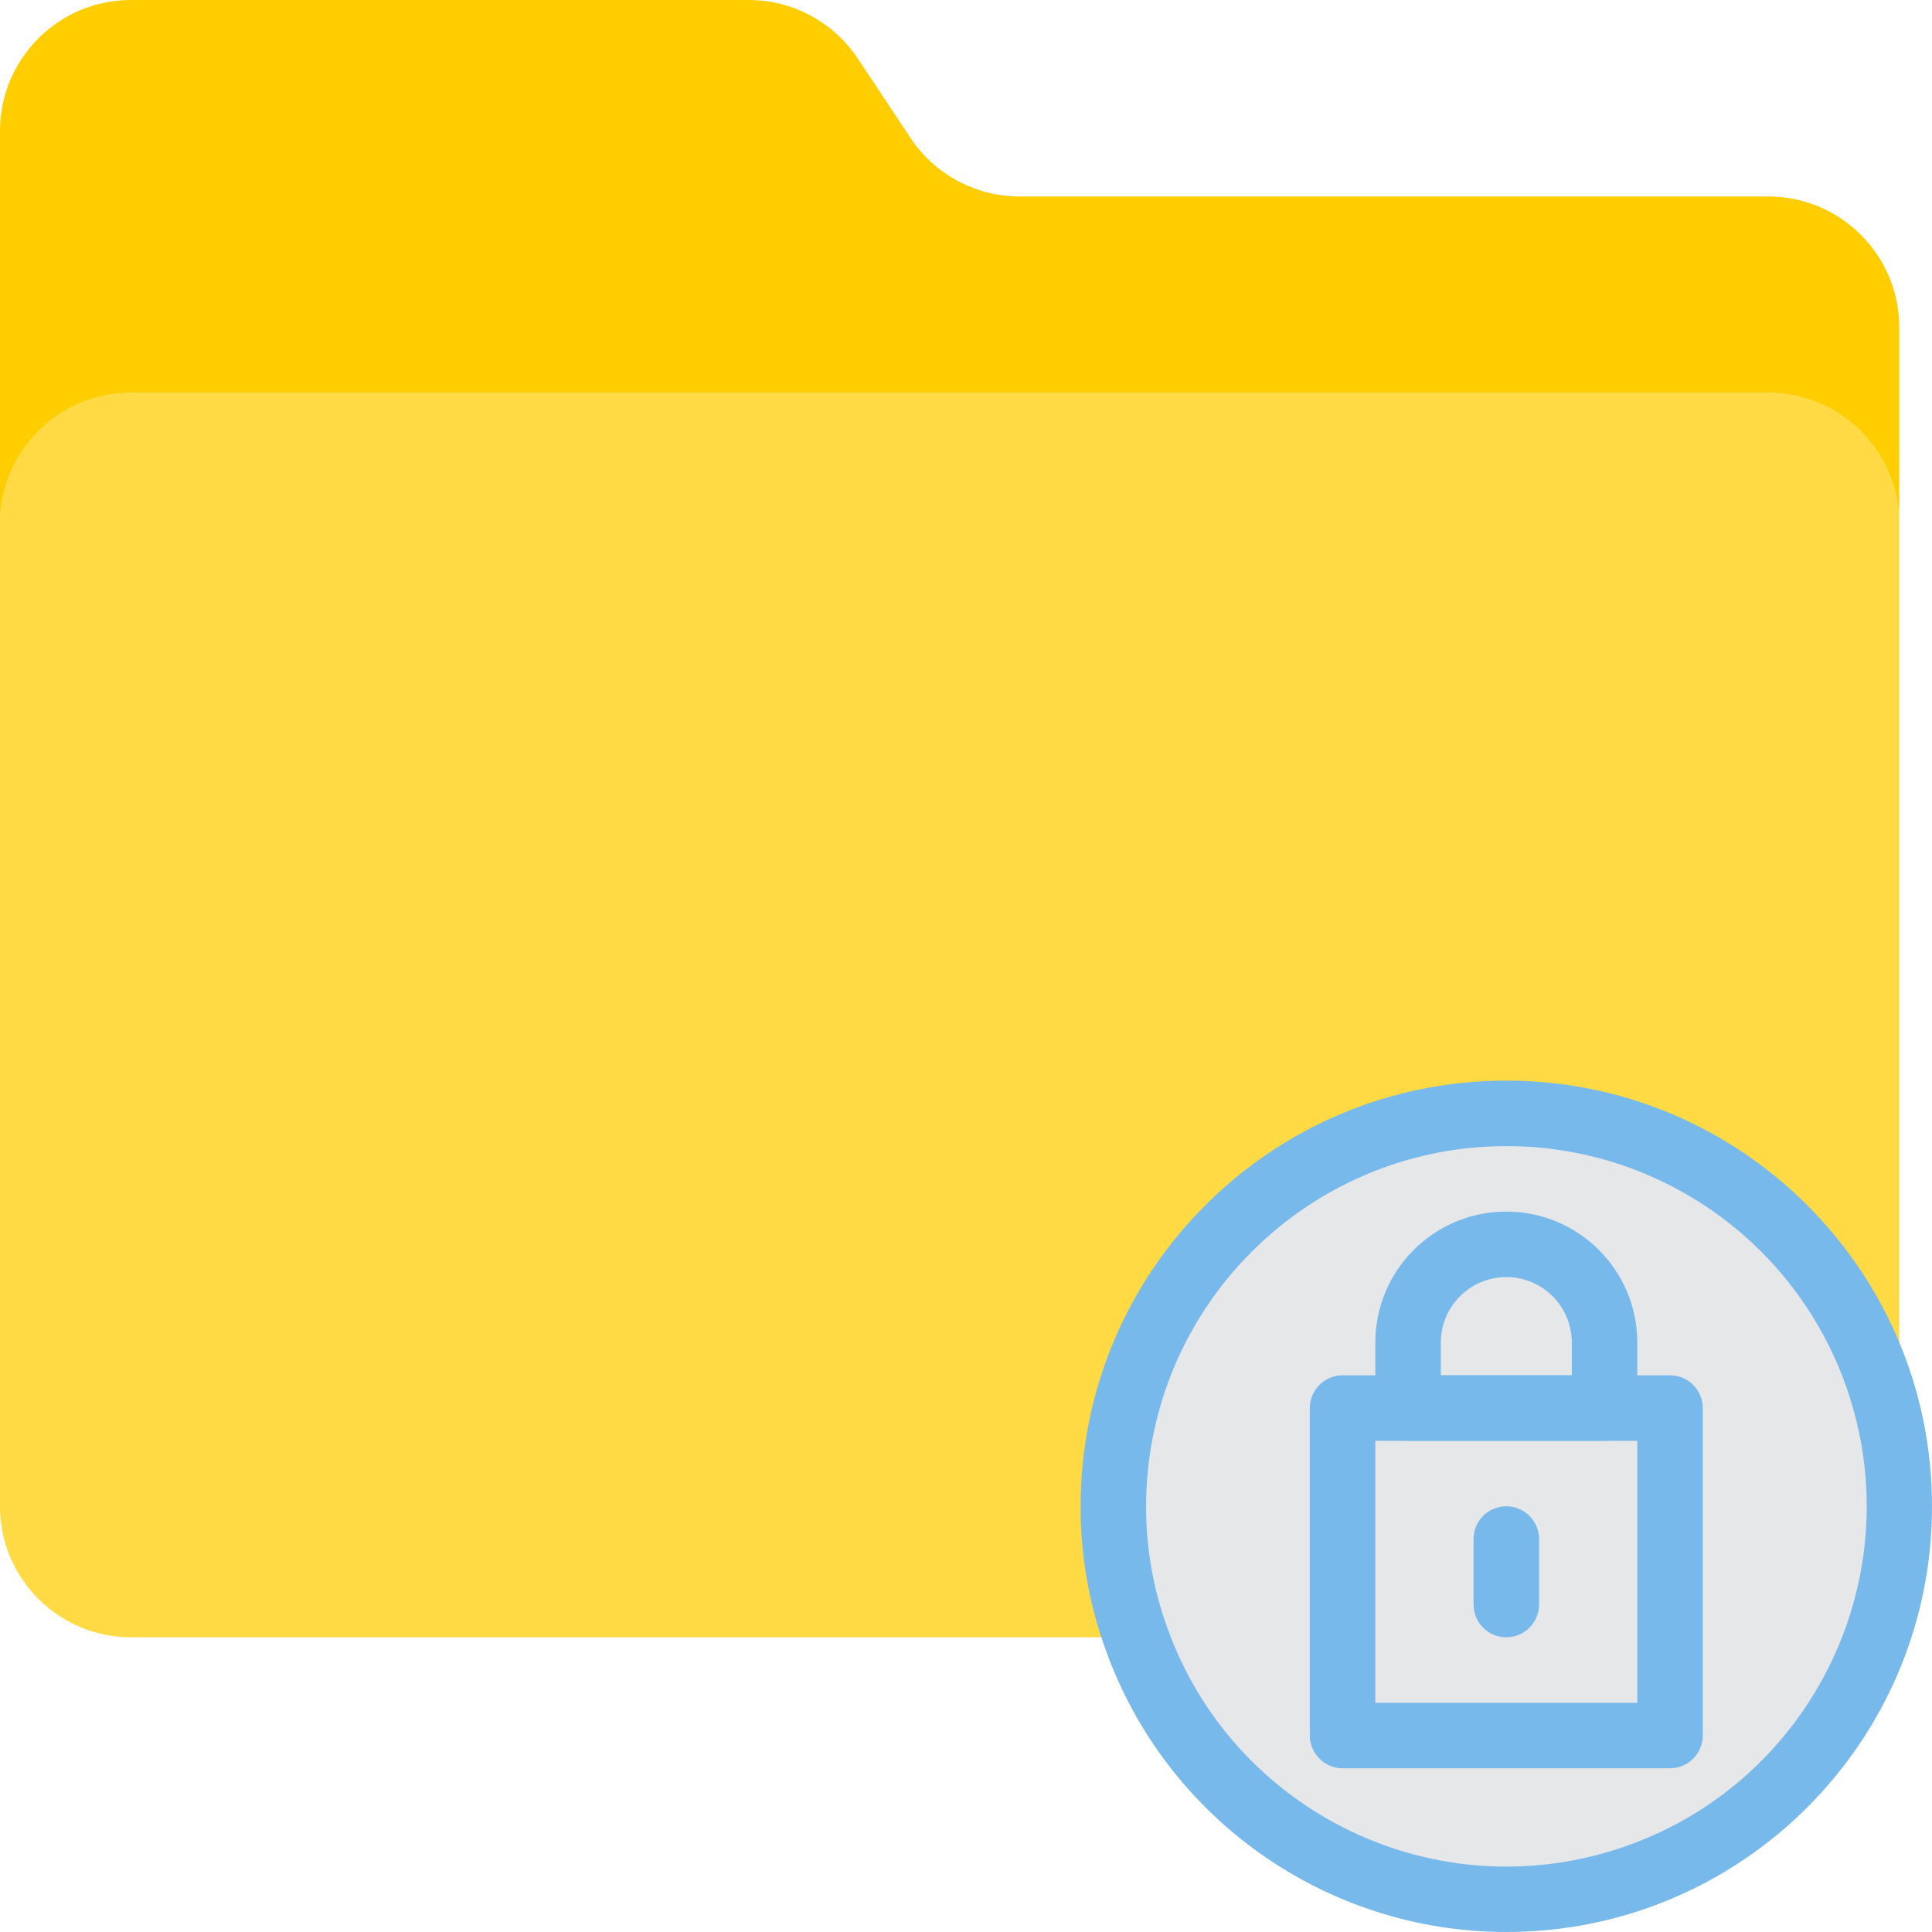 <?xml version="1.0" encoding="iso-8859-1"?>
<!-- Generator: Adobe Illustrator 19.0.0, SVG Export Plug-In . SVG Version: 6.00 Build 0)  -->
<svg version="1.1" id="Capa_1" xmlns="http://www.w3.org/2000/svg" xmlns:xlink="http://www.w3.org/1999/xlink" x="0px" y="0px"
	 viewBox="0 0 512 512" style="enable-background:new 0 0 512 512;" xml:space="preserve">
<path style="fill:#FFDA44;" d="M468.61,104.136H34.712C15.542,104.136,0,119.678,0,138.847v260.339
	c0,19.17,15.542,34.712,34.712,34.712h266.327c-3.983-11.134-6.014-22.884-5.988-34.712c0-57.509,46.627-104.136,104.136-104.136
	s104.136,46.627,104.136,104.136V138.847C503.322,119.678,487.78,104.136,468.61,104.136z"/>
<path style="fill:#FFCD00;" d="M468.61,52.068H270.232c-11.611,0.009-22.459-5.788-28.898-15.447l-14.058-21.174
	C220.837,5.788,209.989-0.009,198.378,0H34.712C15.542,0,0,15.542,0,34.712v104.136c0-19.17,15.542-34.712,34.712-34.712H468.61
	c19.17,0,34.712,15.542,34.712,34.712V86.78C503.322,67.61,487.78,52.068,468.61,52.068z"/>
<g>
	<path style="fill:#E6E7E8;" d="M399.186,295.051c-57.509,0-104.136,46.627-104.136,104.136
		c-0.026,11.828,2.005,23.578,5.988,34.712c19.17,54.22,78.666,82.64,132.894,63.471c54.22-19.17,82.64-78.666,63.471-132.894
		C482.686,322.855,443.331,295.034,399.186,295.051z M442.576,459.932h-86.78v-86.78h17.356v-17.356
		c0-14.379,11.654-26.034,26.034-26.034c14.379,0,26.034,11.654,26.034,26.034v17.356h17.356V459.932z"/>
	<path style="fill:#E6E7E8;" d="M373.153,373.153h-17.356v86.78h86.78v-86.78H373.153z"/>
	<path style="fill:#E6E7E8;" d="M425.22,355.797c0-14.379-11.654-26.034-26.034-26.034c-14.379,0-26.034,11.654-26.034,26.034
		v17.356h52.068V355.797z"/>
</g>
<g>
	<path style="fill:#78B9EB;" d="M399.186,512c-47.798-0.017-90.398-30.156-106.331-75.221c-4.322-12.062-6.517-24.784-6.482-37.593
		c0-62.308,50.506-112.814,112.814-112.814S512,336.879,512,399.186S461.494,512,399.186,512z M399.186,303.729
		c-52.693,0.061-95.397,42.765-95.458,95.458c-0.026,10.83,1.822,21.582,5.476,31.779c17.547,49.716,72.079,75.785,121.795,58.238
		s75.785-72.079,58.238-121.795C475.752,329.233,439.669,303.711,399.186,303.729z"/>
	<path style="fill:#78B9EB;" d="M442.576,468.61h-86.78c-4.79,0-8.678-3.888-8.678-8.678v-86.78c0-4.79,3.888-8.678,8.678-8.678
		h86.78c4.79,0,8.678,3.888,8.678,8.678v86.78C451.254,464.722,447.366,468.61,442.576,468.61z M364.475,451.254h69.424v-69.424
		h-69.424V451.254z"/>
	<path style="fill:#78B9EB;" d="M425.22,381.831h-52.068c-4.79,0-8.678-3.888-8.678-8.678v-17.356
		c0-19.17,15.542-34.712,34.712-34.712c19.17,0,34.712,15.542,34.712,34.712v17.356C433.898,377.943,430.011,381.831,425.22,381.831
		z M381.831,364.475h34.712v-8.678c0-9.589-7.767-17.356-17.356-17.356c-9.589,0-17.356,7.767-17.356,17.356V364.475z"/>
	<path style="fill:#78B9EB;" d="M399.186,433.898c-4.79,0-8.678-3.888-8.678-8.678v-17.356c0-4.79,3.888-8.678,8.678-8.678
		c4.79,0,8.678,3.888,8.678,8.678v17.356C407.864,430.011,403.977,433.898,399.186,433.898z"/>
</g>
<g>
</g>
<g>
</g>
<g>
</g>
<g>
</g>
<g>
</g>
<g>
</g>
<g>
</g>
<g>
</g>
<g>
</g>
<g>
</g>
<g>
</g>
<g>
</g>
<g>
</g>
<g>
</g>
<g>
</g>
</svg>
